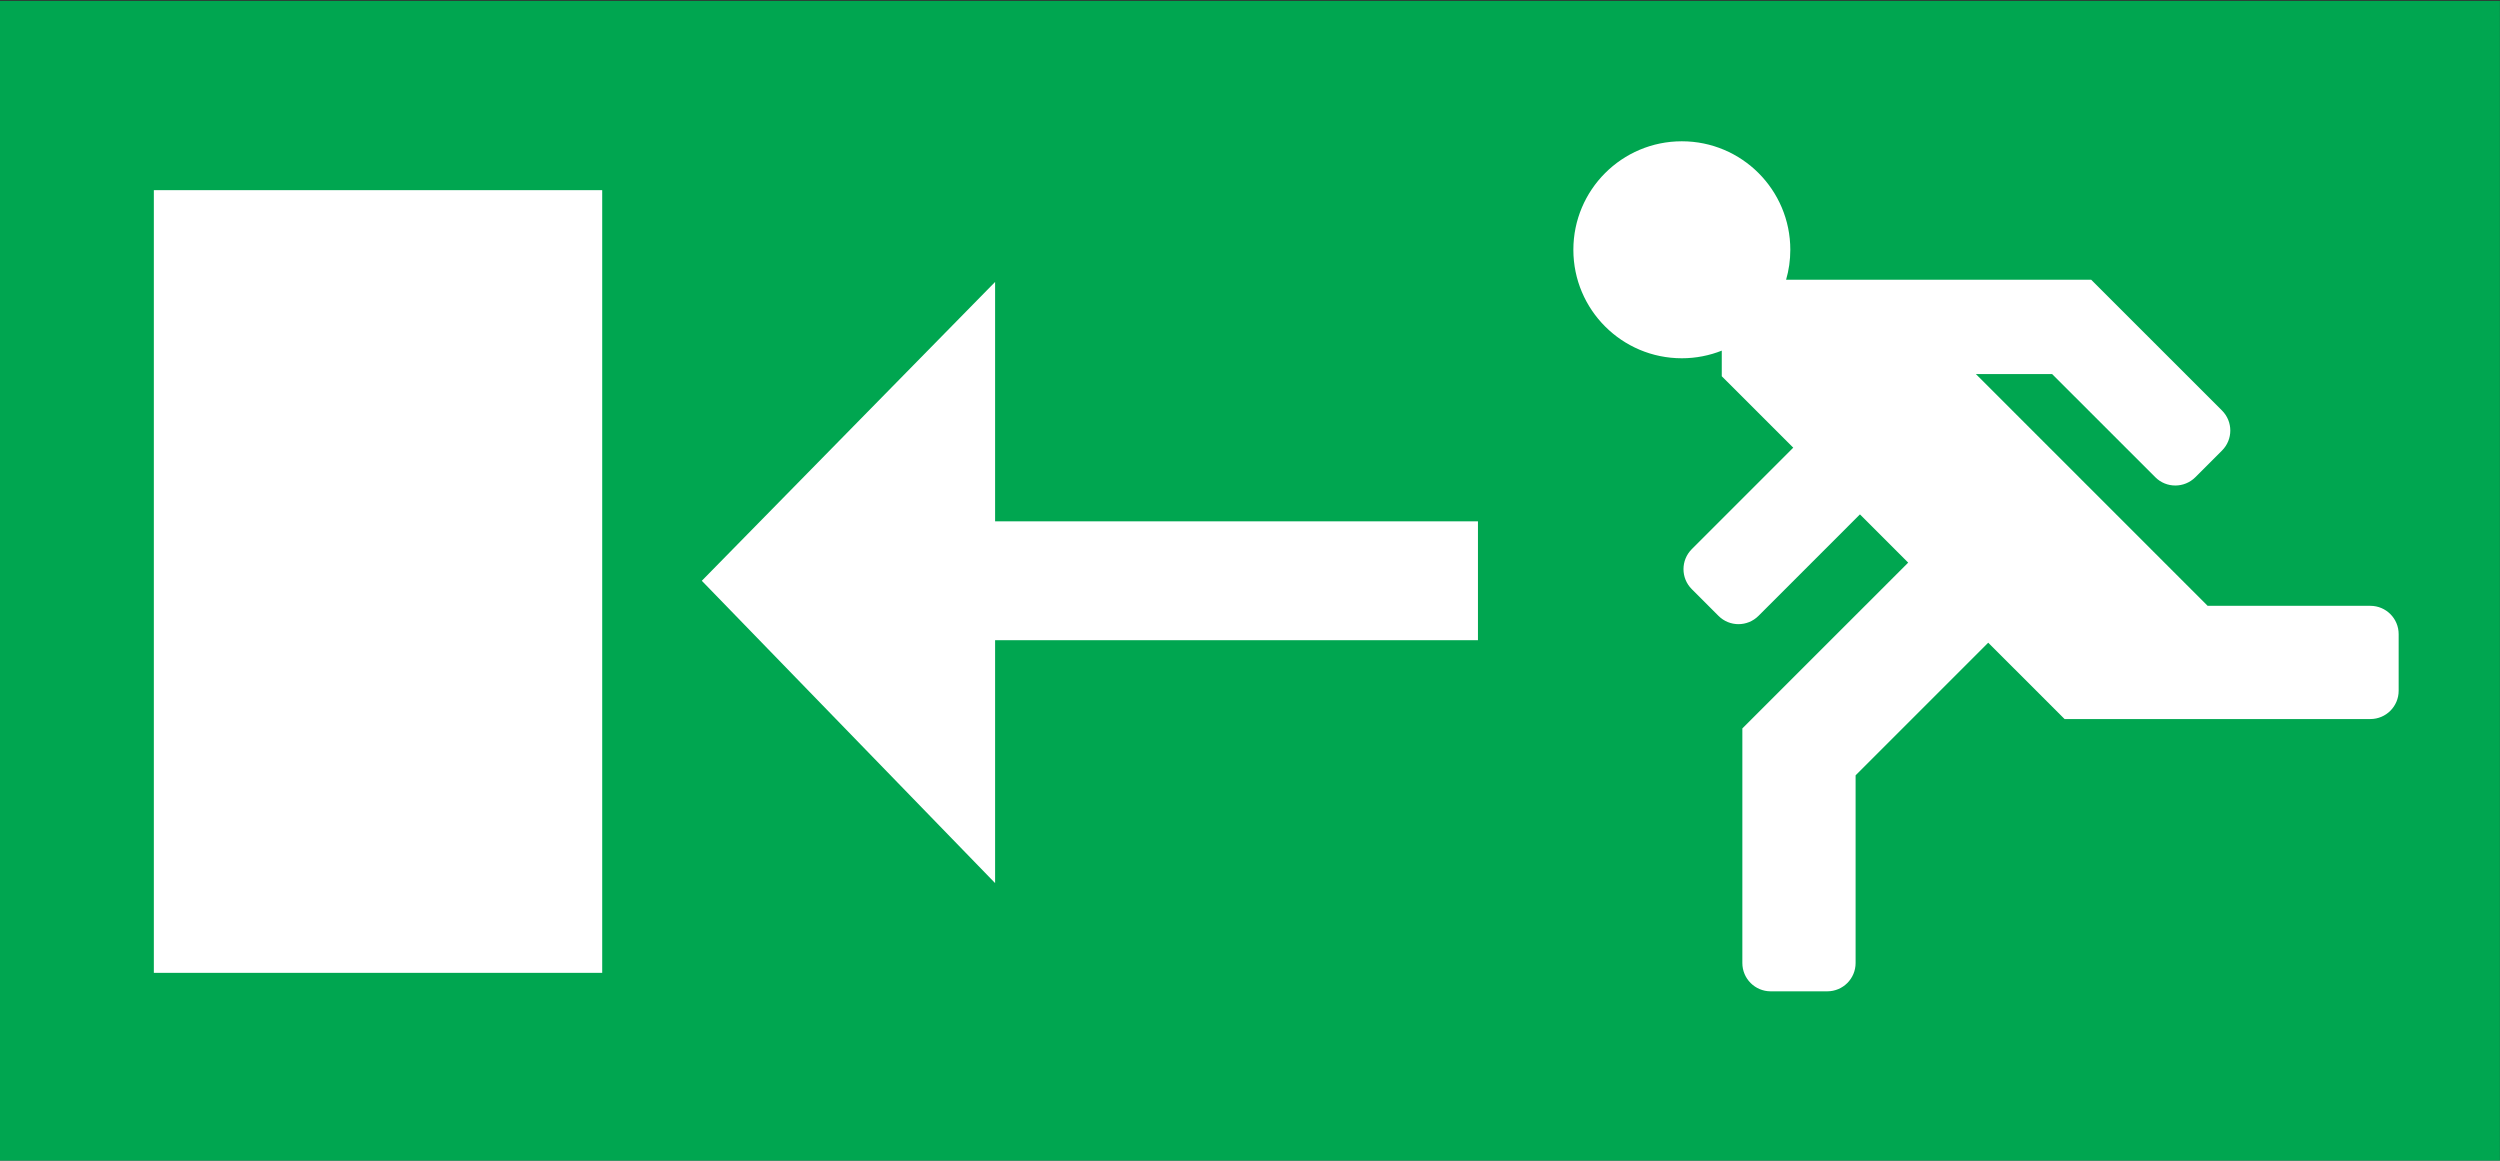 <?xml version="1.0" encoding="UTF-8" standalone="no"?>
<!-- Created with Inkscape (http://www.inkscape.org/) -->

<svg
   xmlns:dc="http://purl.org/dc/elements/1.1/"
   xmlns:cc="http://creativecommons.org/ns#"
   xmlns:rdf="http://www.w3.org/1999/02/22-rdf-syntax-ns#"
   xmlns:svg="http://www.w3.org/2000/svg"
   xmlns="http://www.w3.org/2000/svg"
   version="1.1"
   width="141.738"
   height="65.8"
   id="svg2"
   xml:space="preserve"><rect width="100%" height="100%" fill="#333333" stroke="none"/><defs
     id="defs6"><clipPath
       id="clipPath18"><path
         d="m 0,0 1133.86,0 0,526 L 0,526 0,0 z"
         id="path20" /></clipPath></defs><g
     transform="matrix(1.25,0,0,-1.25,0,65.8)"
     id="g10"><g
       transform="scale(0.1,0.1)"
       id="g12"><g
         id="g14"><g
           clip-path="url(#clipPath18)"
           id="g16"><path
             d="m 0,0 1133.86,0 0,526.43 L 0,526.43 0,0 z"
             id="path22"
             style="fill:#00a650;fill-opacity:1;fill-rule:nonzero;stroke:none" /><path
             d="m 318.312,262.98 133.028,135.54 0,-108.586 219.004,0 0,-53.918 -219.004,0 0,-110.157 -133.028,137.121"
             id="path24"
             style="fill:#ffffff;fill-opacity:1;fill-rule:nonzero;stroke:none" /><path
             d="m 69.777,85.156 203.359,0 0,354.996 -203.359,0 0,-354.996 z"
             id="path26"
             style="fill:#ffffff;fill-opacity:1;fill-rule:nonzero;stroke:none" /><path
             d="m 790.266,123.398 0,72.618 75.214,75.195 -21.875,21.887 -46.015,-46.028 c -5.024,-5.019 -13.149,-5.019 -18.149,0 l -12.105,12.11 c -5.024,5.011 -5.024,13.136 0,18.156 l 46.016,46.016 -32.422,32.402 0,11.609 c -5.586,-2.215 -11.7,-3.457 -18.11,-3.457 -27.168,0 -49.199,22.032 -49.199,49.203 0,27.18 22.031,49.211 49.199,49.211 27.168,0 49.2,-22.031 49.2,-49.211 0,-4.714 -0.665,-9.265 -1.915,-13.582 l 138.379,0 59.336,-59.324 c 5.02,-5.015 5.02,-13.141 0,-18.152 l -12.09,-12.098 c -5.039,-5.019 -13.164,-5.019 -18.164,0 l -46.796,46.785 -34.586,0 105.116,-105.117 73.81,0 c 7.09,0 12.83,-5.742 12.83,-12.832 l 0,-25.684 c 0,-7.089 -5.74,-12.832 -12.83,-12.832 l -138.692,0 -34.633,34.629 -60.152,-60.156 0,-85.137 c 0,-7.09 -5.742,-12.832 -12.856,-12.832 l -25.664,0 c -7.09,0 -12.847,5.742 -12.847,12.832 l 0,33.789"
             id="path28"
             style="fill:#ffffff;fill-opacity:1;fill-rule:nonzero;stroke:none" /></g></g></g></g></svg>